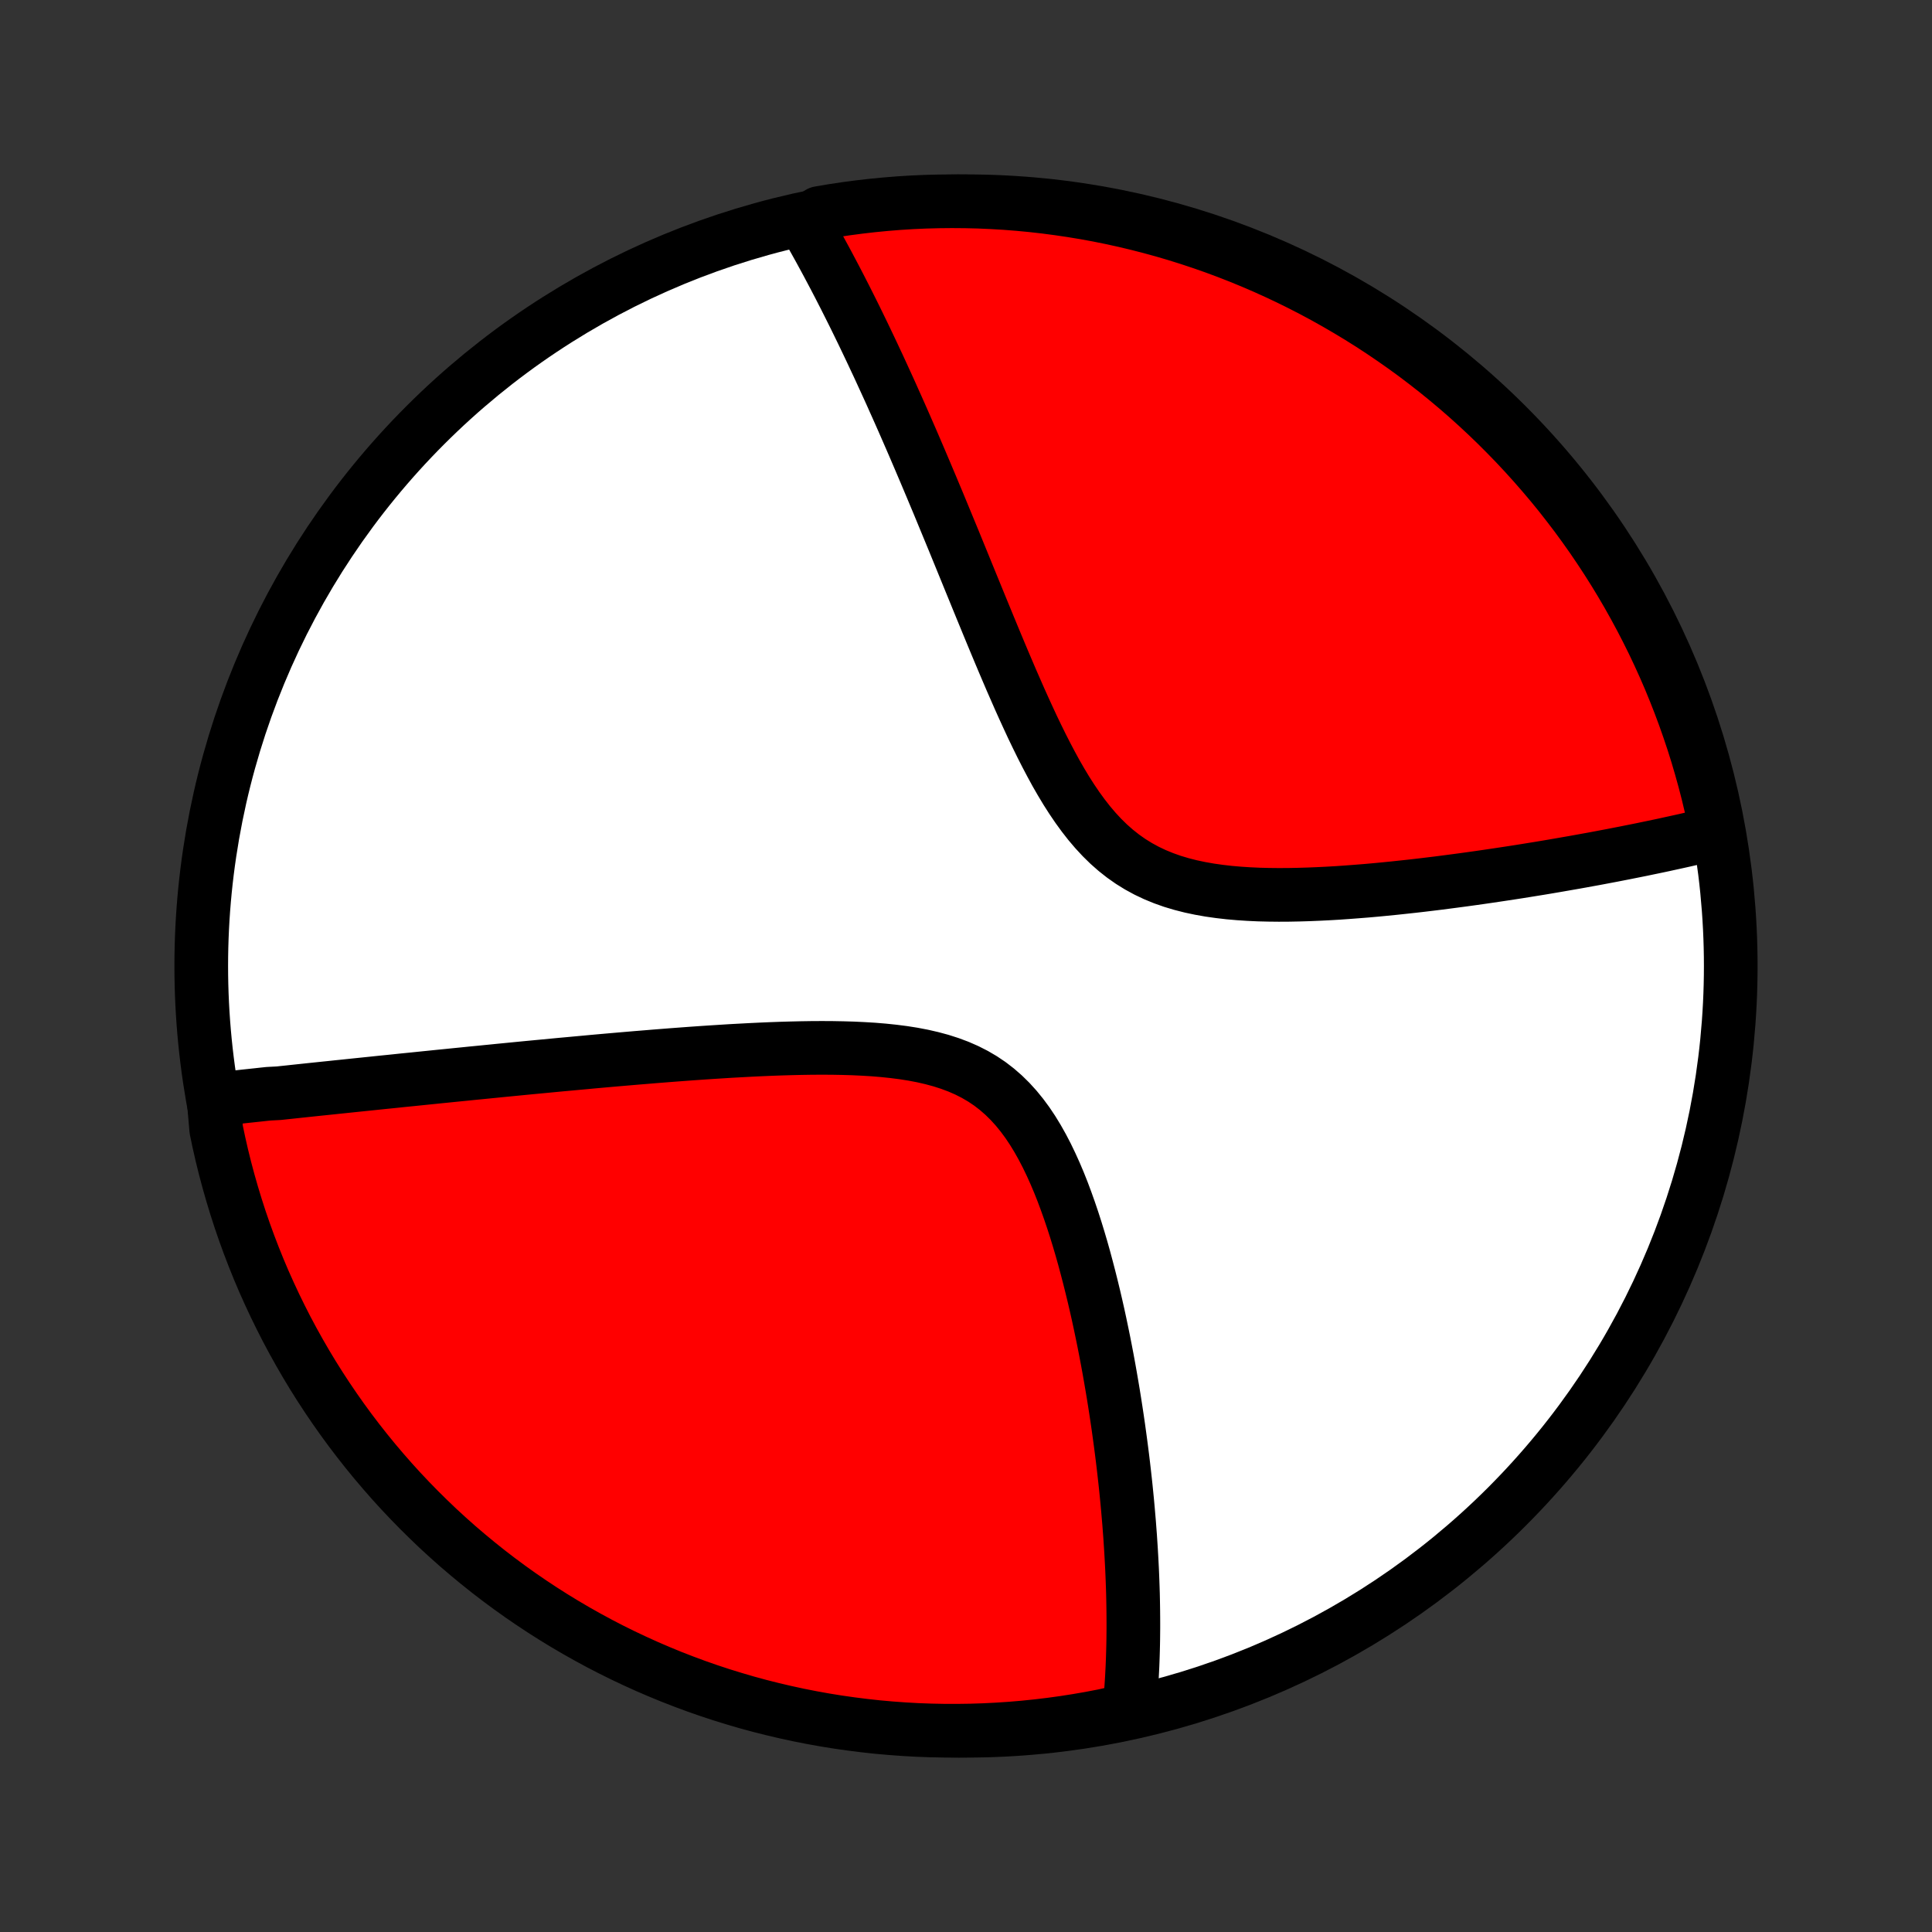 <?xml version="1.0" encoding="utf-8" standalone="no"?>
<!DOCTYPE svg PUBLIC "-//W3C//DTD SVG 1.1//EN"
  "http://www.w3.org/Graphics/SVG/1.1/DTD/svg11.dtd">
<!-- Created with matplotlib (http://matplotlib.org/) -->
<svg height="72pt" version="1.1" viewBox="0 0 72 72" width="72pt" xmlns="http://www.w3.org/2000/svg" xmlns:xlink="http://www.w3.org/1999/xlink">
 <rect x="0" y="0" width="72" height="72" fill="#333333" stroke="none"/>
 <defs>
  <style type="text/css">
*{stroke-linecap:butt;stroke-linejoin:round;}
  </style>
 </defs>
 <g id="figure_1">
  <g id="patch_1">
   <path d="
M0 72
L72 72
L72 0
L0 0
z
" style="fill:none;"/>
  </g>
  <g id="axes_1">
   <g id="PatchCollection_1">
    <defs>
     <path d="
M36 -7.5
C43.558 -7.5 50.808 -10.503 56.153 -15.848
C61.497 -21.192 64.5 -28.442 64.5 -36
C64.5 -43.558 61.497 -50.808 56.153 -56.153
C50.808 -61.497 43.558 -64.5 36 -64.5
C28.442 -64.5 21.192 -61.497 15.848 -56.153
C10.503 -50.808 7.5 -43.558 7.5 -36
C7.5 -28.442 10.503 -21.192 15.848 -15.848
C21.192 -10.503 28.442 -7.5 36 -7.5
z
" id="C0_0_a811fe30f3"/>
     <path d="
M7.962 -31.017
L8.144 -31.037
L8.327 -31.057
L8.511 -31.077
L8.695 -31.097
L8.88 -31.117
L9.065 -31.138
L9.252 -31.158
L9.439 -31.178
L9.627 -31.198
L9.816 -31.219
L10.005 -31.239
L10.388 -31.259
L10.581 -31.28
L10.774 -31.3
L10.969 -31.321
L11.165 -31.342
L11.363 -31.363
L11.561 -31.384
L11.761 -31.405
L11.962 -31.426
L12.165 -31.447
L12.369 -31.468
L12.574 -31.49
L12.781 -31.511
L12.99 -31.533
L13.201 -31.555
L13.413 -31.577
L13.627 -31.599
L13.842 -31.621
L14.06 -31.644
L14.28 -31.667
L14.502 -31.689
L14.726 -31.712
L14.951 -31.736
L15.18 -31.759
L15.41 -31.782
L15.643 -31.806
L15.878 -31.83
L16.116 -31.854
L16.357 -31.879
L16.599 -31.903
L16.845 -31.928
L17.094 -31.953
L17.345 -31.978
L17.599 -32.004
L17.856 -32.029
L18.117 -32.055
L18.38 -32.081
L18.647 -32.108
L18.916 -32.134
L19.19 -32.161
L19.466 -32.188
L19.746 -32.215
L20.03 -32.242
L20.317 -32.269
L20.607 -32.297
L20.902 -32.325
L21.2 -32.352
L21.502 -32.38
L21.808 -32.408
L22.117 -32.437
L22.431 -32.465
L22.748 -32.493
L23.069 -32.521
L23.395 -32.549
L23.724 -32.577
L24.057 -32.604
L24.394 -32.632
L24.735 -32.659
L25.08 -32.686
L25.429 -32.712
L25.781 -32.738
L26.137 -32.763
L26.497 -32.787
L26.86 -32.81
L27.226 -32.833
L27.595 -32.853
L27.967 -32.873
L28.342 -32.891
L28.719 -32.907
L29.099 -32.921
L29.48 -32.932
L29.863 -32.941
L30.247 -32.947
L30.631 -32.949
L31.016 -32.947
L31.4 -32.94
L31.784 -32.929
L32.165 -32.911
L32.545 -32.888
L32.921 -32.857
L33.294 -32.818
L33.662 -32.771
L34.024 -32.714
L34.38 -32.646
L34.728 -32.566
L35.069 -32.474
L35.399 -32.368
L35.72 -32.248
L36.031 -32.112
L36.33 -31.96
L36.617 -31.792
L36.892 -31.607
L37.154 -31.405
L37.405 -31.186
L37.643 -30.952
L37.87 -30.702
L38.085 -30.438
L38.29 -30.16
L38.484 -29.87
L38.668 -29.568
L38.843 -29.257
L39.01 -28.936
L39.168 -28.608
L39.319 -28.274
L39.463 -27.934
L39.6 -27.589
L39.73 -27.241
L39.855 -26.89
L39.975 -26.536
L40.089 -26.182
L40.198 -25.827
L40.303 -25.471
L40.403 -25.116
L40.498 -24.762
L40.59 -24.409
L40.678 -24.058
L40.763 -23.708
L40.844 -23.361
L40.922 -23.016
L40.996 -22.674
L41.067 -22.335
L41.136 -21.998
L41.201 -21.666
L41.264 -21.336
L41.324 -21.009
L41.381 -20.687
L41.436 -20.367
L41.489 -20.052
L41.539 -19.739
L41.587 -19.431
L41.633 -19.126
L41.677 -18.825
L41.718 -18.528
L41.758 -18.234
L41.796 -17.944
L41.832 -17.658
L41.866 -17.375
L41.898 -17.096
L41.929 -16.82
L41.958 -16.548
L41.985 -16.279
L42.011 -16.013
L42.035 -15.751
L42.057 -15.492
L42.079 -15.236
L42.098 -14.983
L42.117 -14.734
L42.133 -14.487
L42.149 -14.243
L42.163 -14.003
L42.176 -13.764
L42.188 -13.529
L42.198 -13.297
L42.207 -13.067
L42.215 -12.839
L42.222 -12.614
L42.227 -12.392
L42.231 -12.171
L42.234 -11.953
L42.236 -11.738
L42.237 -11.524
L42.237 -11.312
L42.235 -11.103
L42.233 -10.896
L42.229 -10.69
L42.224 -10.486
L42.218 -10.284
L42.211 -10.084
L42.203 -9.886
L42.193 -9.689
L42.183 -9.494
L42.171 -9.3
L42.158 -9.108
L42.144 -8.917
L42.129 -8.727
L42.113 -8.539
L42.095 -8.352
L41.61 -8.167
L41.121 -8.058
L40.631 -7.964
L40.14 -7.879
L39.647 -7.802
L39.153 -7.734
L38.658 -7.675
L38.163 -7.624
L37.666 -7.582
L37.169 -7.549
L36.672 -7.524
L36.175 -7.508
L35.678 -7.501
L35.18 -7.502
L34.683 -7.512
L34.187 -7.53
L33.69 -7.558
L33.195 -7.594
L32.7 -7.638
L32.207 -7.692
L31.715 -7.754
L31.223 -7.824
L30.734 -7.903
L30.246 -7.991
L29.759 -8.087
L29.275 -8.192
L28.793 -8.305
L28.313 -8.426
L27.835 -8.556
L27.36 -8.695
L26.887 -8.841
L26.417 -8.996
L25.95 -9.159
L25.486 -9.331
L25.025 -9.51
L24.568 -9.698
L24.114 -9.893
L23.664 -10.097
L23.217 -10.308
L22.775 -10.527
L22.336 -10.754
L21.902 -10.989
L21.472 -11.231
L21.046 -11.481
L20.625 -11.738
L20.208 -12.003
L19.797 -12.275
L19.39 -12.554
L18.988 -12.841
L18.592 -13.134
L18.201 -13.434
L17.815 -13.742
L17.435 -14.056
L17.06 -14.376
L16.691 -14.704
L16.328 -15.037
L15.972 -15.378
L15.621 -15.724
L15.276 -16.077
L14.938 -16.435
L14.606 -16.8
L14.281 -17.171
L13.962 -17.547
L13.65 -17.929
L13.345 -18.316
L13.046 -18.709
L12.755 -19.107
L12.471 -19.51
L12.194 -19.918
L11.924 -20.331
L11.661 -20.749
L11.406 -21.172
L11.159 -21.599
L10.919 -22.03
L10.686 -22.466
L10.462 -22.906
L10.245 -23.349
L10.036 -23.797
L9.834 -24.248
L9.641 -24.703
L9.456 -25.162
L9.279 -25.623
L9.11 -26.088
L8.949 -26.556
L8.797 -27.027
L8.653 -27.5
L8.517 -27.976
L8.389 -28.455
L8.27 -28.936
L8.16 -29.419
L8.058 -29.904
z
" id="C0_1_0fce6eaec2"/>
     <path d="
M29.996 -63.686
L30.089 -63.524
L30.183 -63.361
L30.276 -63.197
L30.369 -63.031
L30.462 -62.864
L30.555 -62.696
L30.647 -62.527
L30.74 -62.356
L30.833 -62.184
L30.925 -62.01
L31.018 -61.835
L31.111 -61.659
L31.204 -61.48
L31.297 -61.301
L31.39 -61.119
L31.484 -60.936
L31.577 -60.751
L31.671 -60.564
L31.765 -60.376
L31.86 -60.185
L31.954 -59.993
L32.049 -59.798
L32.145 -59.601
L32.24 -59.403
L32.336 -59.202
L32.433 -58.998
L32.53 -58.793
L32.627 -58.585
L32.726 -58.375
L32.824 -58.162
L32.923 -57.946
L33.023 -57.728
L33.124 -57.507
L33.225 -57.284
L33.326 -57.057
L33.429 -56.828
L33.532 -56.596
L33.636 -56.361
L33.741 -56.122
L33.846 -55.881
L33.953 -55.636
L34.06 -55.388
L34.168 -55.136
L34.277 -54.882
L34.387 -54.623
L34.498 -54.362
L34.61 -54.096
L34.723 -53.828
L34.837 -53.555
L34.953 -53.279
L35.069 -52.999
L35.186 -52.715
L35.305 -52.427
L35.425 -52.136
L35.547 -51.841
L35.669 -51.542
L35.793 -51.239
L35.918 -50.933
L36.045 -50.622
L36.173 -50.308
L36.303 -49.991
L36.434 -49.67
L36.567 -49.345
L36.702 -49.017
L36.838 -48.686
L36.976 -48.352
L37.116 -48.015
L37.258 -47.675
L37.402 -47.333
L37.549 -46.988
L37.697 -46.642
L37.849 -46.295
L38.002 -45.946
L38.159 -45.597
L38.319 -45.248
L38.481 -44.899
L38.648 -44.552
L38.818 -44.206
L38.993 -43.863
L39.172 -43.523
L39.355 -43.187
L39.545 -42.857
L39.74 -42.533
L39.942 -42.217
L40.151 -41.909
L40.367 -41.612
L40.591 -41.325
L40.824 -41.051
L41.066 -40.79
L41.318 -40.543
L41.58 -40.312
L41.852 -40.097
L42.135 -39.898
L42.427 -39.717
L42.73 -39.552
L43.042 -39.404
L43.364 -39.272
L43.694 -39.155
L44.032 -39.054
L44.377 -38.966
L44.727 -38.892
L45.083 -38.829
L45.444 -38.778
L45.808 -38.736
L46.174 -38.704
L46.543 -38.68
L46.913 -38.663
L47.284 -38.654
L47.655 -38.65
L48.025 -38.652
L48.394 -38.659
L48.762 -38.67
L49.128 -38.685
L49.492 -38.703
L49.853 -38.724
L50.211 -38.749
L50.567 -38.776
L50.919 -38.804
L51.268 -38.835
L51.613 -38.868
L51.954 -38.902
L52.291 -38.938
L52.624 -38.974
L52.954 -39.012
L53.279 -39.051
L53.6 -39.09
L53.916 -39.131
L54.229 -39.172
L54.537 -39.213
L54.841 -39.255
L55.141 -39.297
L55.436 -39.34
L55.727 -39.383
L56.014 -39.426
L56.297 -39.469
L56.576 -39.512
L56.851 -39.556
L57.122 -39.6
L57.389 -39.643
L57.652 -39.687
L57.911 -39.731
L58.166 -39.775
L58.418 -39.819
L58.666 -39.862
L58.911 -39.906
L59.152 -39.95
L59.39 -39.993
L59.624 -40.037
L59.856 -40.081
L60.084 -40.124
L60.309 -40.168
L60.53 -40.211
L60.749 -40.255
L60.965 -40.298
L61.179 -40.341
L61.389 -40.385
L61.597 -40.428
L61.802 -40.471
L62.005 -40.514
L62.205 -40.558
L62.402 -40.601
L62.597 -40.644
L62.791 -40.687
L62.981 -40.731
L63.17 -40.774
L63.356 -40.817
L63.541 -40.861
L63.723 -40.904
L63.971 -40.948
L63.871 -41.465
L63.763 -41.952
L63.647 -42.438
L63.522 -42.921
L63.388 -43.403
L63.247 -43.882
L63.097 -44.359
L62.938 -44.833
L62.772 -45.304
L62.597 -45.773
L62.414 -46.239
L62.224 -46.702
L62.025 -47.161
L61.818 -47.617
L61.604 -48.069
L61.381 -48.518
L61.151 -48.963
L60.913 -49.404
L60.668 -49.841
L60.415 -50.274
L60.155 -50.702
L59.887 -51.126
L59.612 -51.545
L59.33 -51.96
L59.041 -52.369
L58.745 -52.774
L58.441 -53.173
L58.132 -53.568
L57.815 -53.957
L57.491 -54.34
L57.161 -54.718
L56.825 -55.09
L56.482 -55.457
L56.133 -55.817
L55.778 -56.172
L55.417 -56.52
L55.05 -56.862
L54.677 -57.198
L54.299 -57.527
L53.914 -57.85
L53.525 -58.166
L53.13 -58.475
L52.73 -58.778
L52.325 -59.073
L51.914 -59.361
L51.499 -59.643
L51.08 -59.917
L50.655 -60.184
L50.226 -60.443
L49.793 -60.695
L49.356 -60.94
L48.914 -61.177
L48.469 -61.406
L48.02 -61.628
L47.567 -61.841
L47.111 -62.047
L46.651 -62.245
L46.188 -62.435
L45.722 -62.617
L45.253 -62.791
L44.781 -62.956
L44.306 -63.114
L43.83 -63.263
L43.35 -63.404
L42.868 -63.536
L42.385 -63.66
L41.899 -63.776
L41.411 -63.883
L40.922 -63.982
L40.431 -64.072
L39.939 -64.153
L39.446 -64.226
L38.952 -64.291
L38.457 -64.347
L37.961 -64.394
L37.464 -64.433
L36.967 -64.462
L36.47 -64.484
L35.973 -64.496
L35.475 -64.5
L34.978 -64.495
L34.481 -64.482
L33.985 -64.46
L33.489 -64.429
L32.994 -64.389
L32.5 -64.341
L32.007 -64.284
L31.515 -64.219
L31.024 -64.145
L30.535 -64.062
z
" id="C0_2_77088f09a7"/>
    </defs>
    <g clip-path="url(#p1bffca34e9)">
     <use style="fill:#ffffff;stroke:#000000;stroke-width:2.0;" x="0.0" xlink:href="#C0_0_a811fe30f3" y="72.0"/>
    </g>
    <g clip-path="url(#p1bffca34e9)">
     <use style="fill:#ff0000;stroke:#000000;stroke-width:2.0;" x="0.0" xlink:href="#C0_1_0fce6eaec2" y="72.0"/>
    </g>
    <g clip-path="url(#p1bffca34e9)">
     <use style="fill:#ff0000;stroke:#000000;stroke-width:2.0;" x="0.0" xlink:href="#C0_2_77088f09a7" y="72.0"/>
    </g>
   </g>
  </g>
 </g>
 <defs>
  <clipPath id="p1bffca34e9">
   <rect height="72.0" width="72.0" x="0.0" y="0.0"/>
  </clipPath>
 </defs>
</svg>
